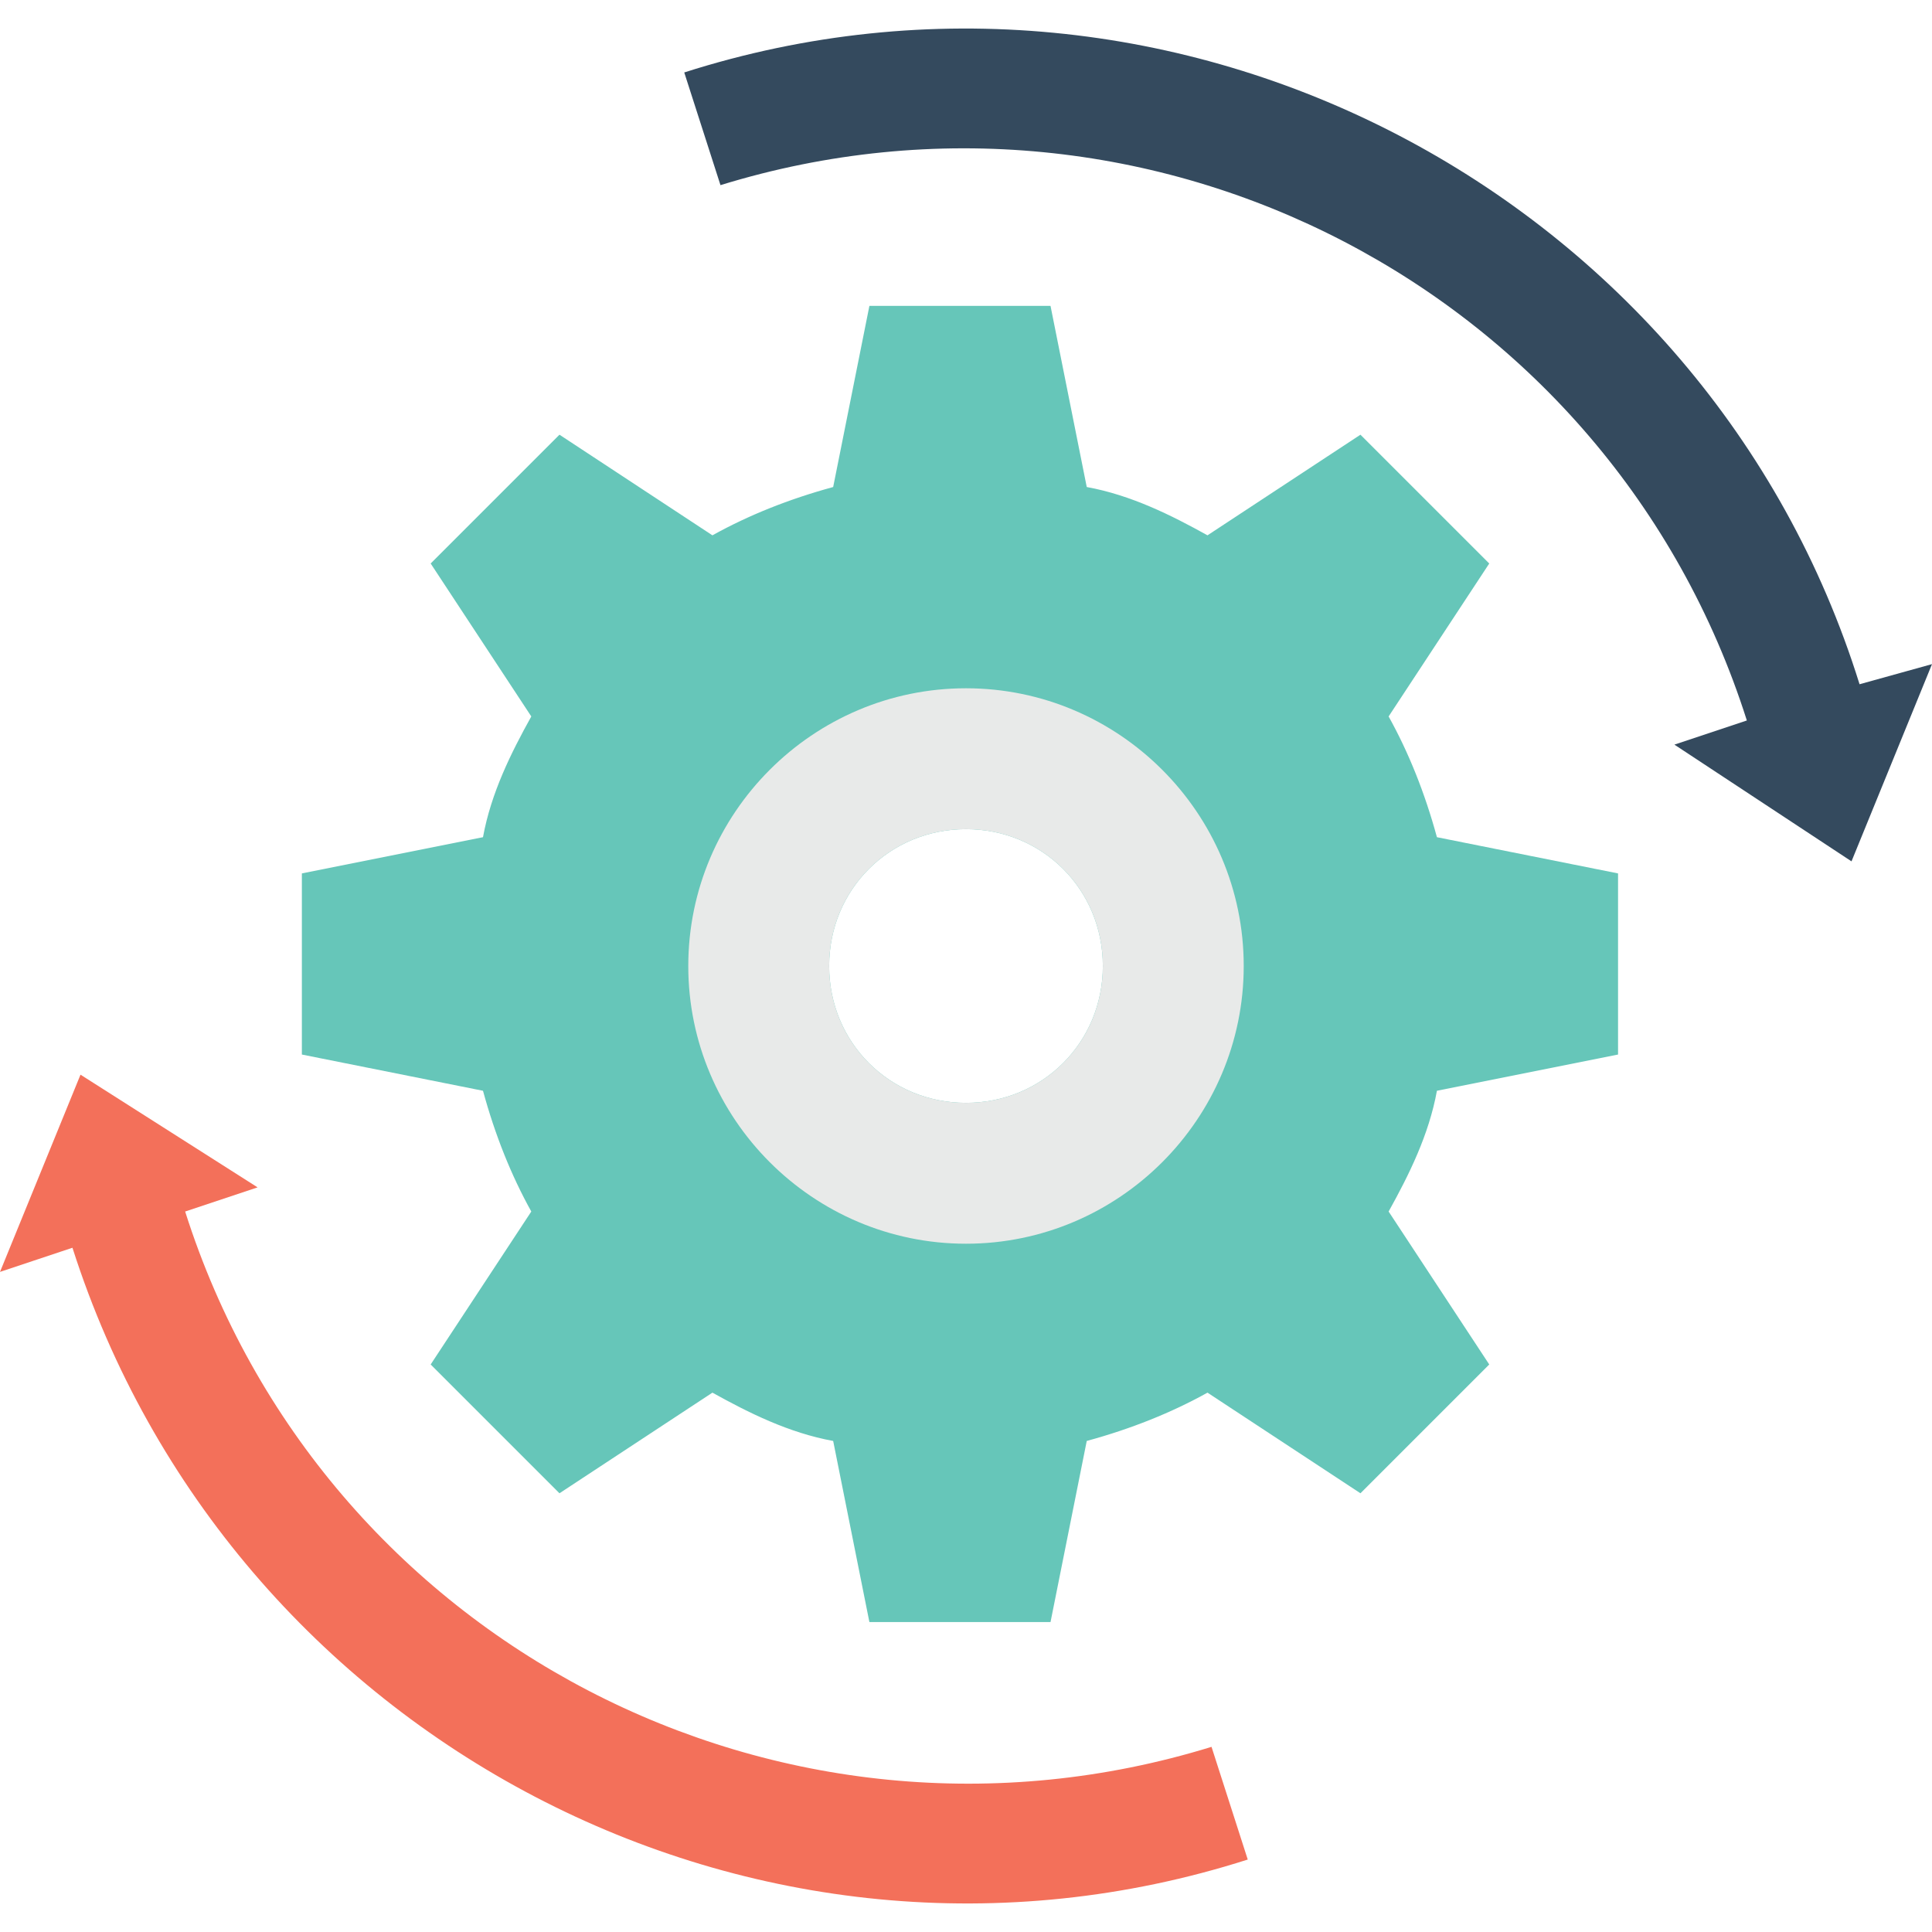 <?xml version="1.0" encoding="utf-8"?>
<!-- Generator: Adobe Illustrator 18.0.0, SVG Export Plug-In . SVG Version: 6.00 Build 0)  -->
<!DOCTYPE svg PUBLIC "-//W3C//DTD SVG 1.1//EN" "http://www.w3.org/Graphics/SVG/1.1/DTD/svg11.dtd">
<svg version="1.1" id="Layer_1" xmlns="http://www.w3.org/2000/svg" xmlns:xlink="http://www.w3.org/1999/xlink" x="0px" y="0px"
	 viewBox="0 0 48 48" enable-background="new 0 0 48 48" xml:space="preserve">
<g>
	<g>
		<g>
			<g>
				<path fill="#66C6B9" d="M40.2,26.2v-4.5l-4.5-0.9c-0.3-1.1-0.7-2.1-1.2-3l2.5-3.8l-3.2-3.2l-3.8,2.5c-0.9-0.5-1.9-1-3-1.2
					l-0.9-4.5h-4.5l-0.9,4.5c-1.1,0.3-2.1,0.7-3,1.2l-3.8-2.5l-3.2,3.2l2.5,3.8c-0.5,0.9-1,1.9-1.2,3l-4.5,0.9v4.5l4.5,0.9
					c0.3,1.1,0.7,2.1,1.2,3l-2.5,3.8l3.2,3.2l3.8-2.5c0.9,0.5,1.9,1,3,1.2l0.9,4.5h4.5l0.9-4.5c1.1-0.3,2.1-0.7,3-1.2l3.8,2.5
					l3.2-3.2l-2.5-3.8c0.5-0.9,1-1.9,1.2-3L40.2,26.2z M24,27.4c-1.9,0-3.4-1.5-3.4-3.4c0-1.9,1.5-3.4,3.4-3.4s3.4,1.5,3.4,3.4
					C27.4,25.9,25.9,27.4,24,27.4z"/>
			</g>
			<g>
				<path fill="#E8EAE9" d="M24,17.1c-3.8,0-6.9,3.1-6.9,6.9c0,3.8,3.1,6.9,6.9,6.9c3.8,0,6.9-3.1,6.9-6.9
					C30.9,20.2,27.8,17.1,24,17.1z M24,27.4c-1.9,0-3.4-1.5-3.4-3.4c0-1.9,1.5-3.4,3.4-3.4s3.4,1.5,3.4,3.4
					C27.4,25.9,25.9,27.4,24,27.4z"/>
			</g>
		</g>
		<g>
			<g>
				<path fill="#344A5E" d="M46.2,17C42.4,4.8,29.2-2.1,17,1.8l0.9,2.8C28.6,1.3,40,7.2,43.4,17.9l-1.8,0.6l4.4,2.9l2-4.9L46.2,17z"
					/>
			</g>
			<g>
				<path fill="#F3705A" d="M1.8,31c3.9,12.2,17,19.1,29.2,15.2l-0.9-2.8C19.4,46.7,8,40.8,4.6,30.1l1.8-0.6L2,26.7l-2,4.9L1.8,31z"
					/>
			</g>
		</g>
	</g>
</g>
</svg>

